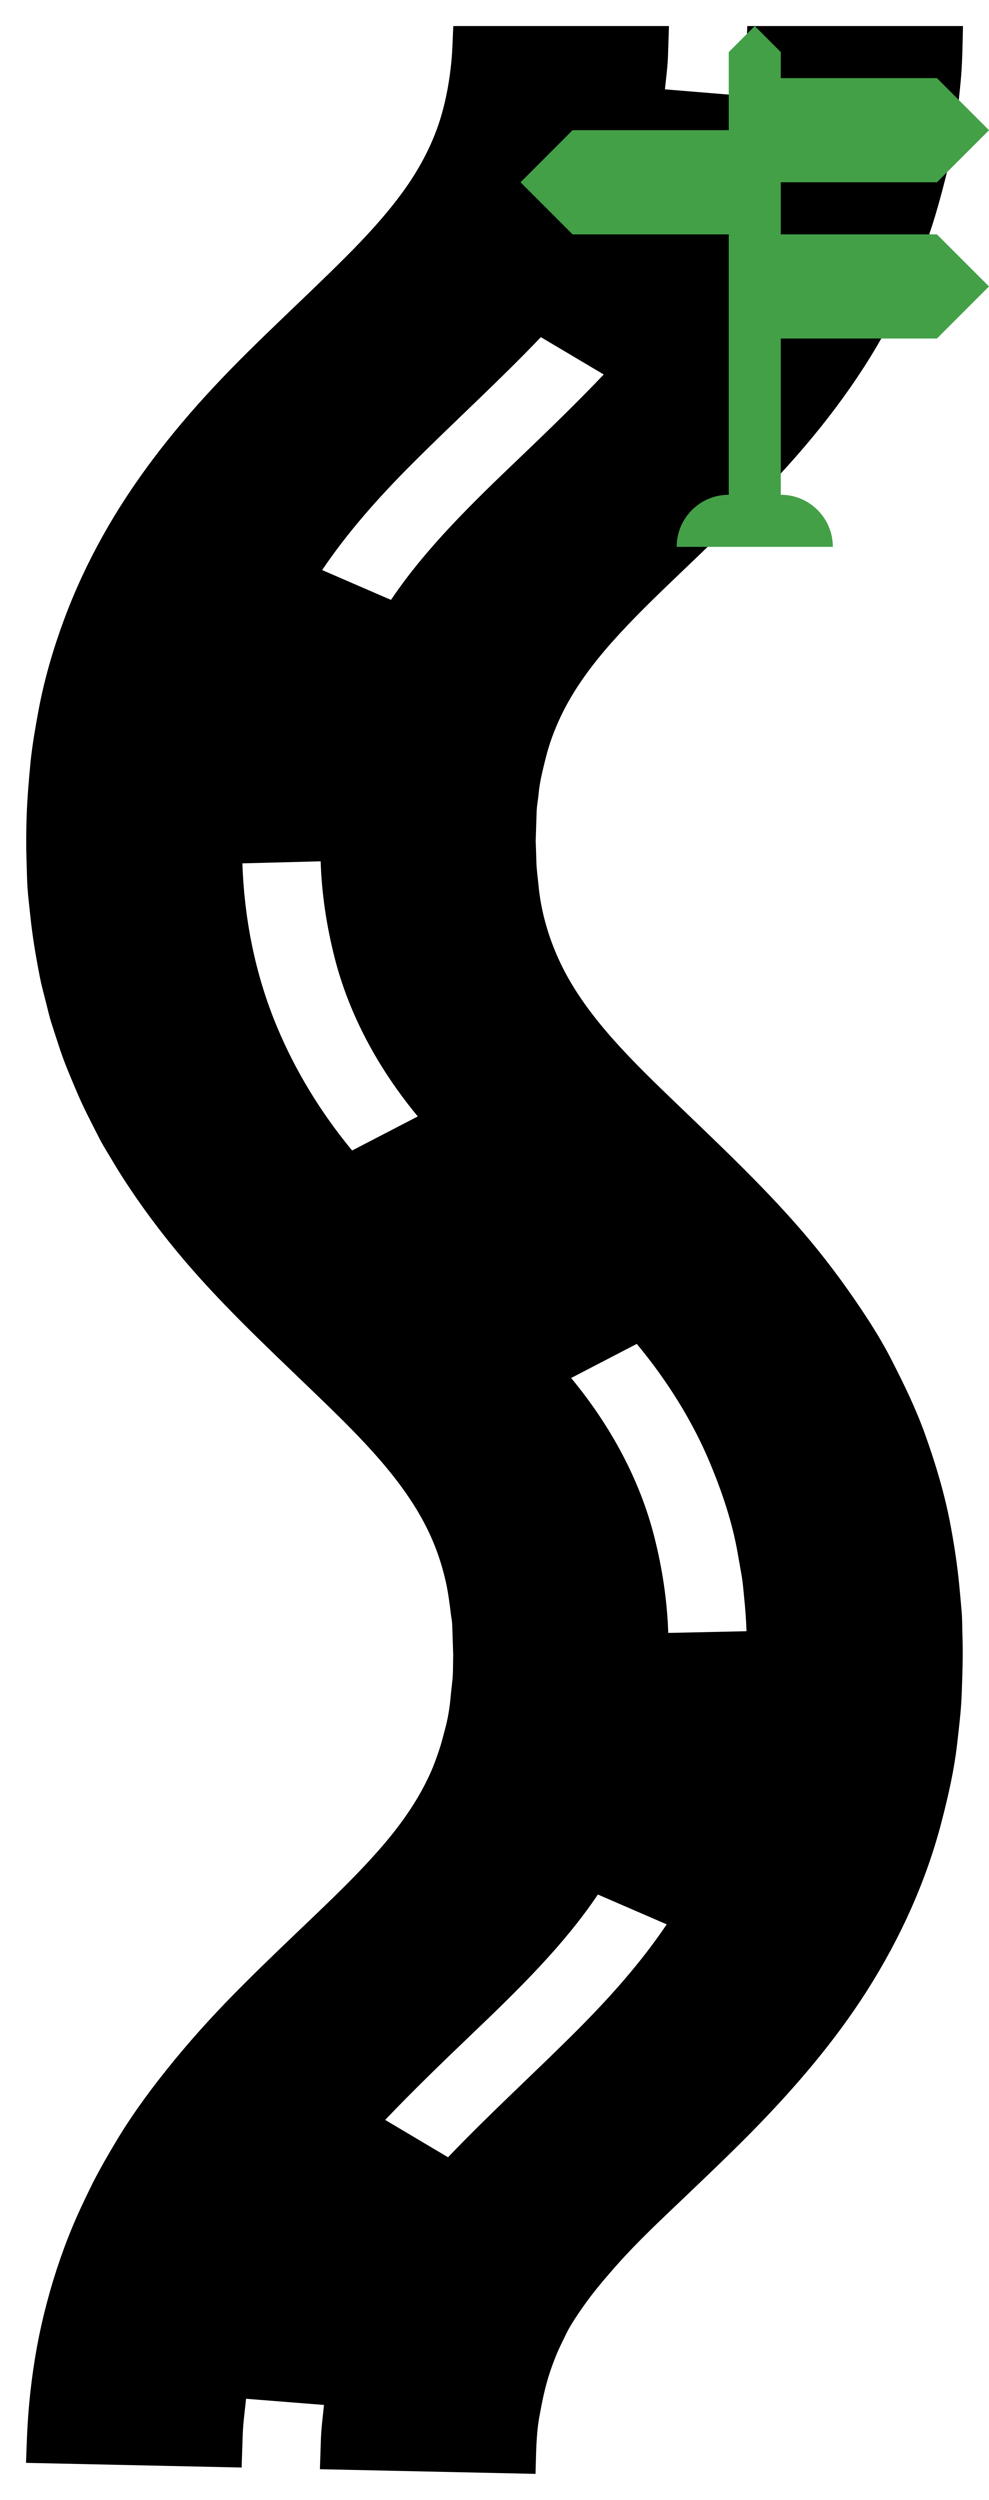<?xml version="1.0" encoding="UTF-8"?>
<svg width="38px" height="96px" viewBox="0 0 38 96" version="1.1" xmlns="http://www.w3.org/2000/svg" xmlns:xlink="http://www.w3.org/1999/xlink">
    <!-- Generator: Sketch 64 (93537) - https://sketch.com -->
    <title>Untitled</title>
    <desc>Created with Sketch.</desc>
    <g id="Page-1" stroke="none" stroke-width="1" fill="none" fill-rule="evenodd">
        <g id="meandering-road-top-view" transform="translate(19.104, 48) rotate(90) translate(-19.104, -48) translate(-28.396, 29.5)" fill="#000000" fill-rule="nonzero">
            <path d="M0.5,8.892 L0.5,0.604 C1.217,0.62 1.938,0.626 2.653,0.695 C3.801,0.807 4.956,0.933 6.087,1.213 C7.225,1.494 8.358,1.807 9.46,2.262 C10.031,2.497 10.595,2.742 11.153,3.02 C11.713,3.299 12.26,3.599 12.806,3.92 C14.938,5.175 16.943,6.825 18.783,8.662 C19.709,9.587 20.62,10.535 21.529,11.487 C22.382,12.379 23.238,13.271 24.145,14.078 C25.022,14.858 25.951,15.546 26.956,16.031 C27.493,16.29 28.051,16.499 28.616,16.638 C29.062,16.747 29.513,16.867 29.967,16.907 C30.195,16.927 30.422,16.976 30.649,16.984 C31.079,16.998 31.509,17.012 31.938,17.026 C31.856,17.025 32.174,17.031 31.763,17.024 C32.037,17.012 32.31,17.001 32.584,16.995 C32.884,16.989 33.181,16.943 33.48,16.915 C34.465,16.824 35.458,16.545 36.384,16.117 C38.349,15.21 39.999,13.562 41.593,11.908 C43.29,10.148 44.961,8.352 46.778,6.784 C47.757,5.939 48.779,5.179 49.829,4.478 C50.423,4.081 51.036,3.702 51.66,3.381 C52.614,2.89 53.576,2.421 54.568,2.065 C55.723,1.65 56.898,1.299 58.087,1.078 C58.849,0.937 59.608,0.82 60.375,0.747 C60.714,0.714 61.051,0.683 61.39,0.655 C61.707,0.628 62.027,0.634 62.345,0.623 C63.077,0.599 63.806,0.626 64.538,0.652 C65.193,0.675 65.847,0.758 66.5,0.832 C67.48,0.944 68.456,1.168 69.419,1.416 C71.691,2 73.897,2.987 75.964,4.303 C77.897,5.534 79.691,7.07 81.393,8.746 C82.255,9.597 83.095,10.48 83.936,11.362 C84.754,12.221 85.571,13.094 86.441,13.869 C86.861,14.242 87.283,14.606 87.723,14.939 C87.933,15.097 88.147,15.249 88.363,15.394 C88.604,15.555 88.859,15.722 89.115,15.845 C89.385,15.975 89.65,16.113 89.925,16.225 C90.142,16.314 90.355,16.394 90.575,16.468 C91.125,16.652 91.68,16.767 92.243,16.869 C92.988,17.012 93.748,17.002 94.5,17.028 L94.321,25.312 C93.943,25.3 93.567,25.287 93.189,25.275 C92.742,25.26 92.298,25.201 91.853,25.155 L91.616,28.149 C92.081,28.197 92.547,28.263 93.014,28.279 C93.428,28.292 93.842,28.306 94.256,28.32 L94.077,36.604 C93.302,36.579 92.53,36.552 91.758,36.478 C90.616,36.369 89.482,36.19 88.358,35.913 C87.218,35.633 86.095,35.273 84.993,34.812 C84.419,34.572 83.858,34.303 83.296,34.023 C82.741,33.739 82.198,33.424 81.658,33.099 C80.597,32.459 79.578,31.697 78.594,30.889 C77.606,30.078 76.654,29.198 75.732,28.275 C74.808,27.353 73.906,26.399 72.999,25.452 C72.148,24.565 71.29,23.685 70.376,22.9 C69.488,22.137 68.541,21.484 67.522,21.038 C67.256,20.921 66.987,20.828 66.715,20.735 C66.431,20.638 66.145,20.57 65.858,20.493 C65.478,20.391 65.082,20.328 64.694,20.293 C64.484,20.273 64.275,20.25 64.065,20.226 C63.722,20.187 63.37,20.204 63.026,20.188 C63.437,20.182 63.119,20.187 63.201,20.186 C62.934,20.195 62.668,20.203 62.401,20.212 C62.226,20.218 62.051,20.224 61.877,20.23 C61.752,20.234 61.627,20.262 61.503,20.278 C61.091,20.328 60.682,20.379 60.272,20.469 C59.74,20.587 59.214,20.749 58.702,20.964 C56.72,21.793 55.053,23.39 53.458,25.032 C51.762,26.778 50.107,28.582 48.309,30.167 C47.284,31.07 46.216,31.895 45.109,32.634 C44.753,32.872 44.395,33.097 44.03,33.313 C43.77,33.466 43.511,33.634 43.245,33.771 C42.915,33.941 42.585,34.107 42.254,34.273 C41.699,34.551 41.133,34.78 40.566,35.014 C39.996,35.25 39.409,35.424 38.828,35.615 C38.538,35.71 38.238,35.775 37.944,35.85 C37.65,35.924 37.355,36.007 37.059,36.065 C36.253,36.224 35.448,36.361 34.635,36.443 C34.293,36.478 33.95,36.523 33.607,36.546 C33.253,36.57 32.897,36.572 32.542,36.585 C31.981,36.604 31.425,36.599 30.864,36.581 C30.161,36.557 29.466,36.498 28.764,36.431 C28.116,36.364 27.475,36.252 26.832,36.134 C25.636,35.915 24.446,35.57 23.288,35.141 C22.188,34.734 21.111,34.232 20.064,33.647 C18.035,32.514 16.141,31.052 14.362,29.391 C12.646,27.79 11.052,26.004 9.381,24.333 C8.569,23.521 7.731,22.749 6.829,22.098 C5.922,21.442 4.937,20.936 3.915,20.641 C3.247,20.448 2.569,20.331 1.886,20.263 C1.424,20.216 0.963,20.212 0.5,20.187 L0.5,11.9 C0.87,11.912 1.241,11.924 1.611,11.937 C2.051,11.951 2.492,12.01 2.931,12.056 L3.177,9.063 C2.695,9.013 2.212,8.948 1.728,8.932 C1.319,8.919 0.909,8.905 0.5,8.892 Z M72.252,14.632 C74.221,15.953 75.955,17.738 77.661,19.525 C78.729,20.642 79.8,21.749 80.907,22.805 L82.342,20.389 C80.67,18.795 79.095,17.056 77.452,15.417 C76.176,14.144 74.837,12.956 73.398,11.987 L72.252,14.632 Z M52.417,15.66 C54.257,14.133 56.345,13.015 58.511,12.465 C59.73,12.156 60.962,11.969 62.206,11.928 L62.141,8.921 C61.718,8.935 61.299,8.966 60.877,9.009 C60.59,9.039 60.301,9.057 60.016,9.107 C59.728,9.157 59.44,9.209 59.152,9.259 C57.976,9.463 56.819,9.85 55.695,10.318 C54.081,10.99 52.525,11.961 51.107,13.137 L52.417,15.66 Z M32.654,28.291 C34.778,28.219 36.903,27.806 38.921,26.965 C40.599,26.266 42.204,25.295 43.681,24.075 L42.372,21.551 C40.532,23.079 38.444,24.197 36.278,24.747 C35.057,25.057 33.823,25.244 32.576,25.284 L32.654,28.291 Z M12.447,16.823 C14.119,18.417 15.694,20.156 17.337,21.795 C18.613,23.069 19.952,24.257 21.391,25.226 L22.537,22.581 C20.568,21.259 18.834,19.475 17.127,17.687 C16.06,16.57 14.989,15.463 13.881,14.407 L12.447,16.823 Z" id="Shape"></path>
        </g>
        <g id="Unknown" transform="translate(20, 1)" fill="#43A047" fill-rule="nonzero">
            <path d="M8,8 L2,8 L0,6 L2,4 L8,4 L8,1 L9,0 L10,1 L10,2 L16,2 L18,4 L16,6 L10,6 L10,8 L16,8 L18,10 L16,12 L10,12 L10,18 C11.105,18 12,18.895 12,20 L6,20 C6,18.895 6.895,18 8,18 L8,8 Z" id="Path"></path>
        </g>
    </g>
</svg>
